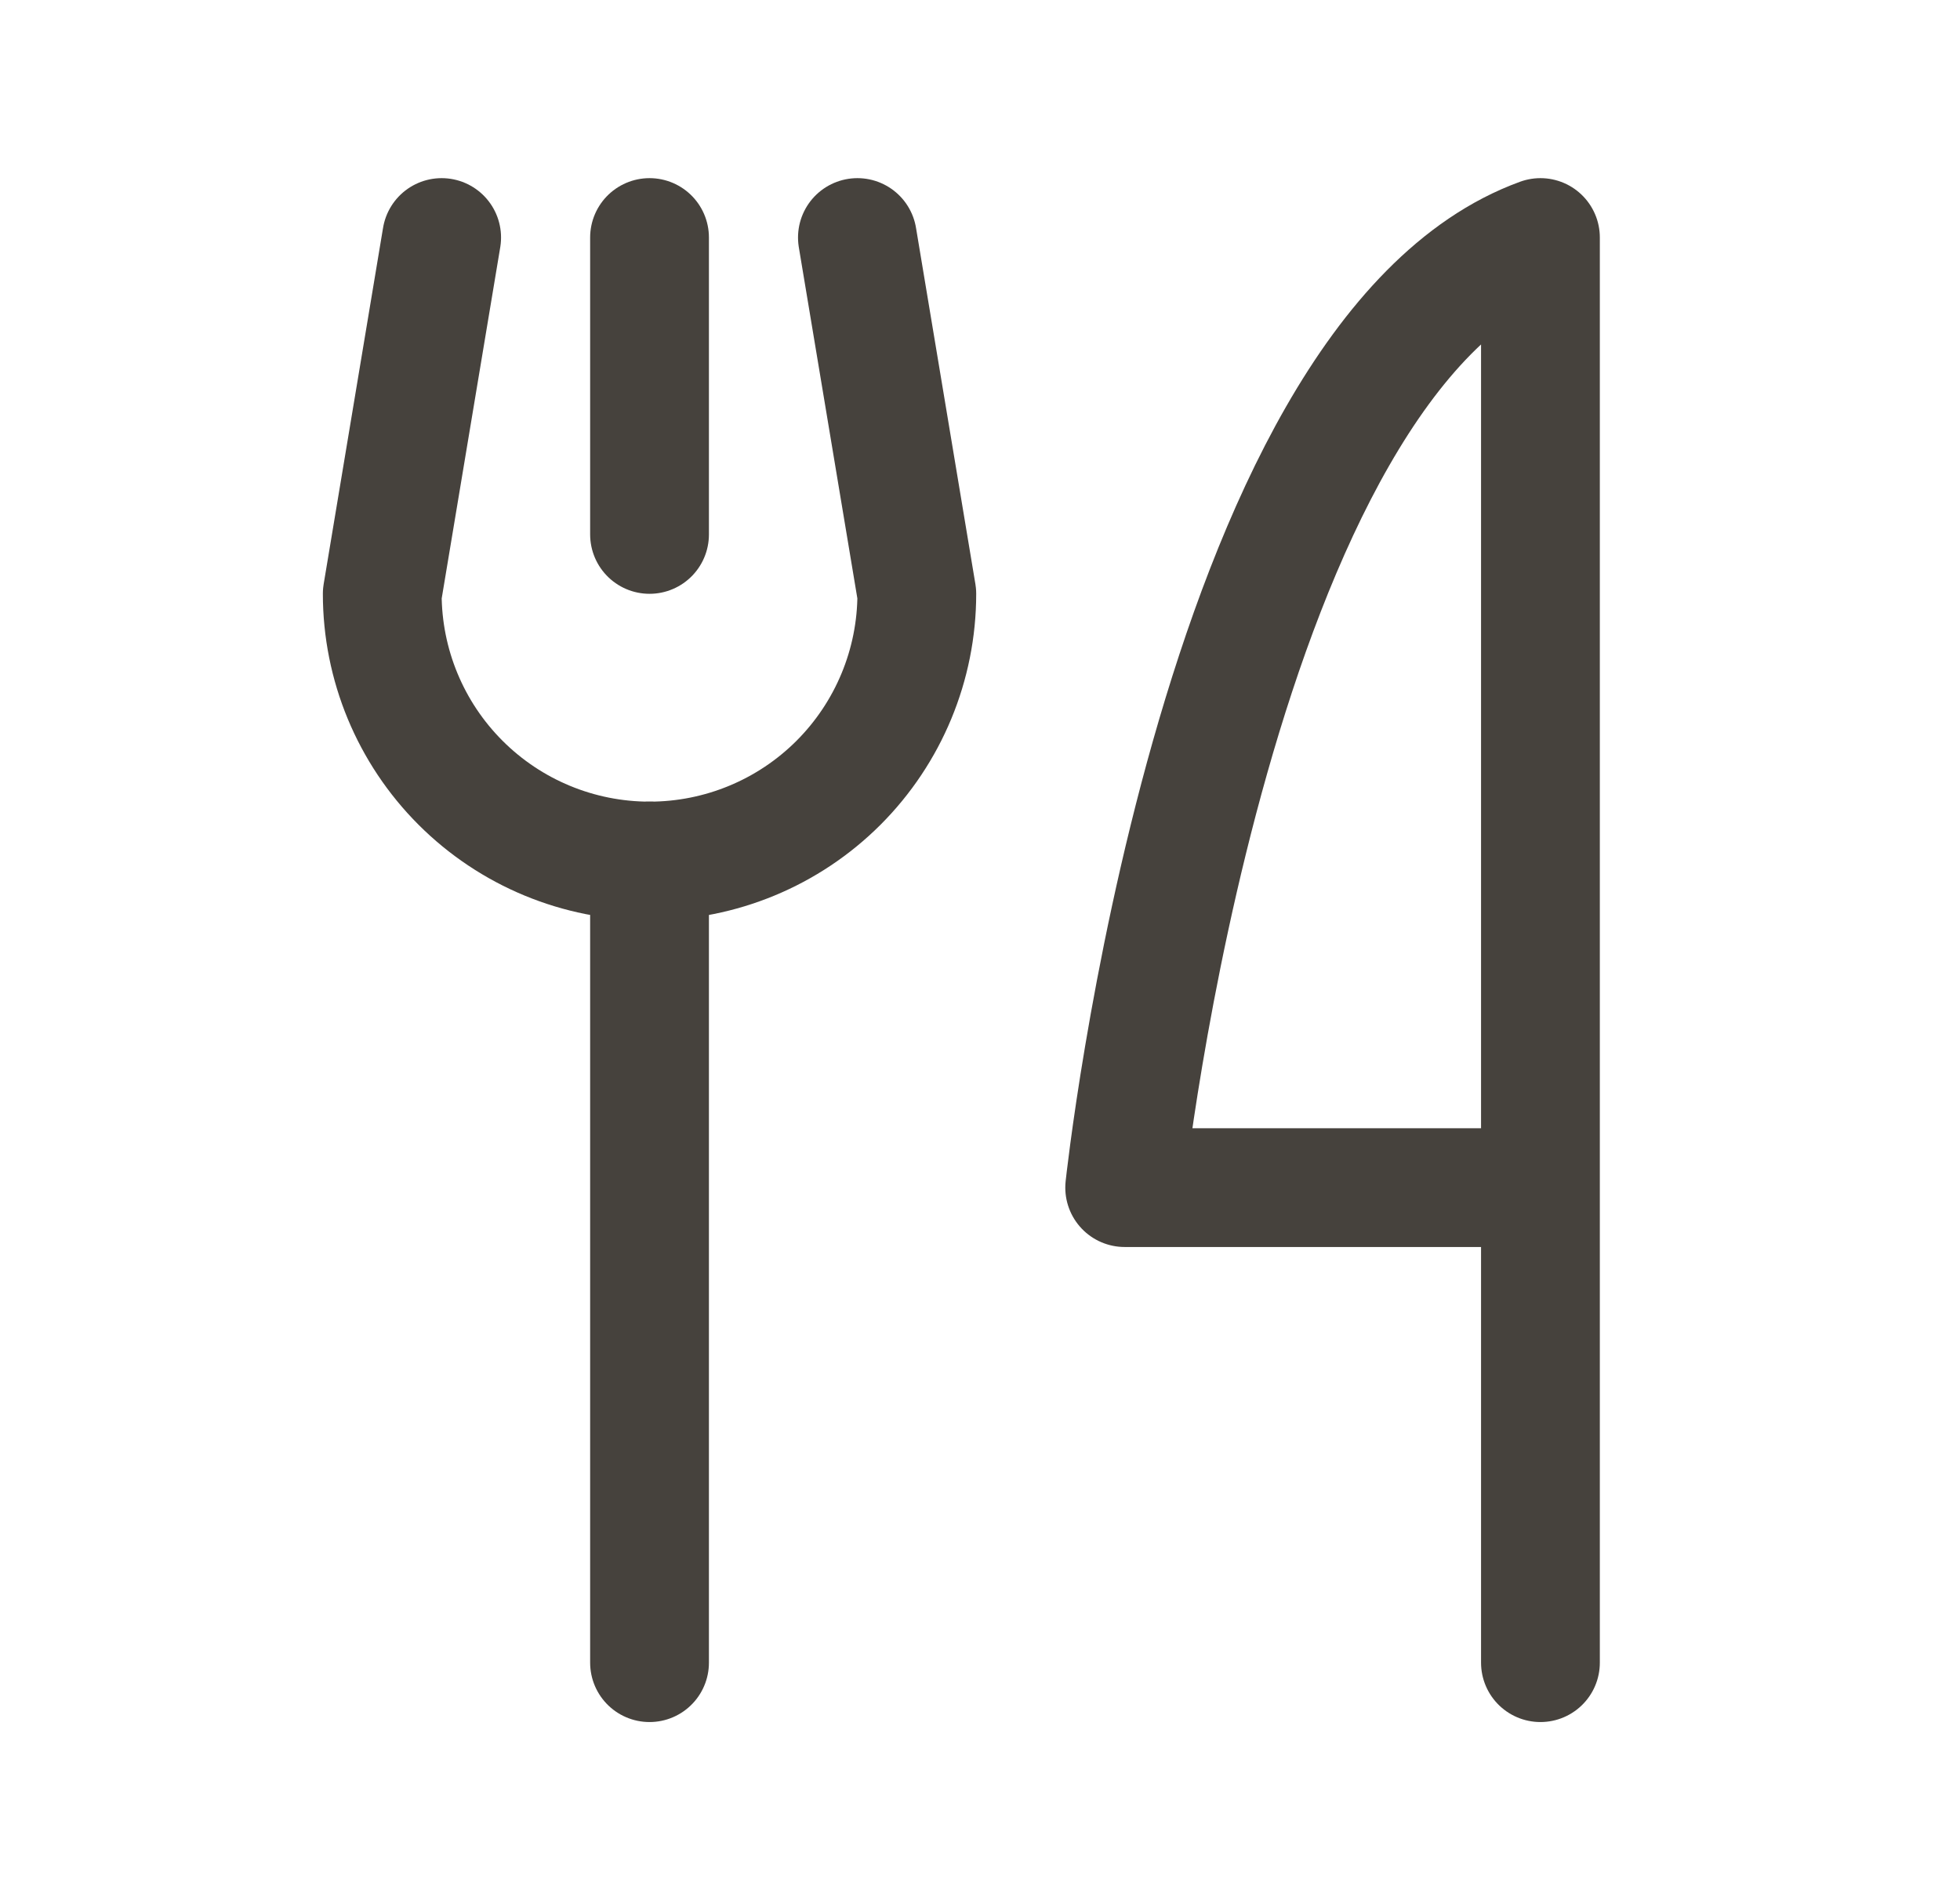 <svg width="33" height="32" viewBox="0 0 33 32" fill="none" xmlns="http://www.w3.org/2000/svg">
<path d="M10.936 4V9" stroke="#46423D" stroke-width="2" stroke-linecap="round" stroke-linejoin="round"/>
<path d="M10.936 14.5V28" stroke="#46423D" stroke-width="2" stroke-linecap="round" stroke-linejoin="round"/>
<path d="M14.436 4L15.436 10C15.436 11.194 14.961 12.338 14.118 13.182C13.274 14.026 12.129 14.5 10.936 14.5C9.742 14.5 8.598 14.026 7.754 13.182C6.91 12.338 6.436 11.194 6.436 10L7.436 4" stroke="#46423D" stroke-width="2" stroke-linecap="round" stroke-linejoin="round"/>
<path d="M25.936 20H18.936C18.936 20 20.436 6 25.936 4V28" stroke="#46423D" stroke-width="2" stroke-linecap="round" stroke-linejoin="round"/>
</svg>

